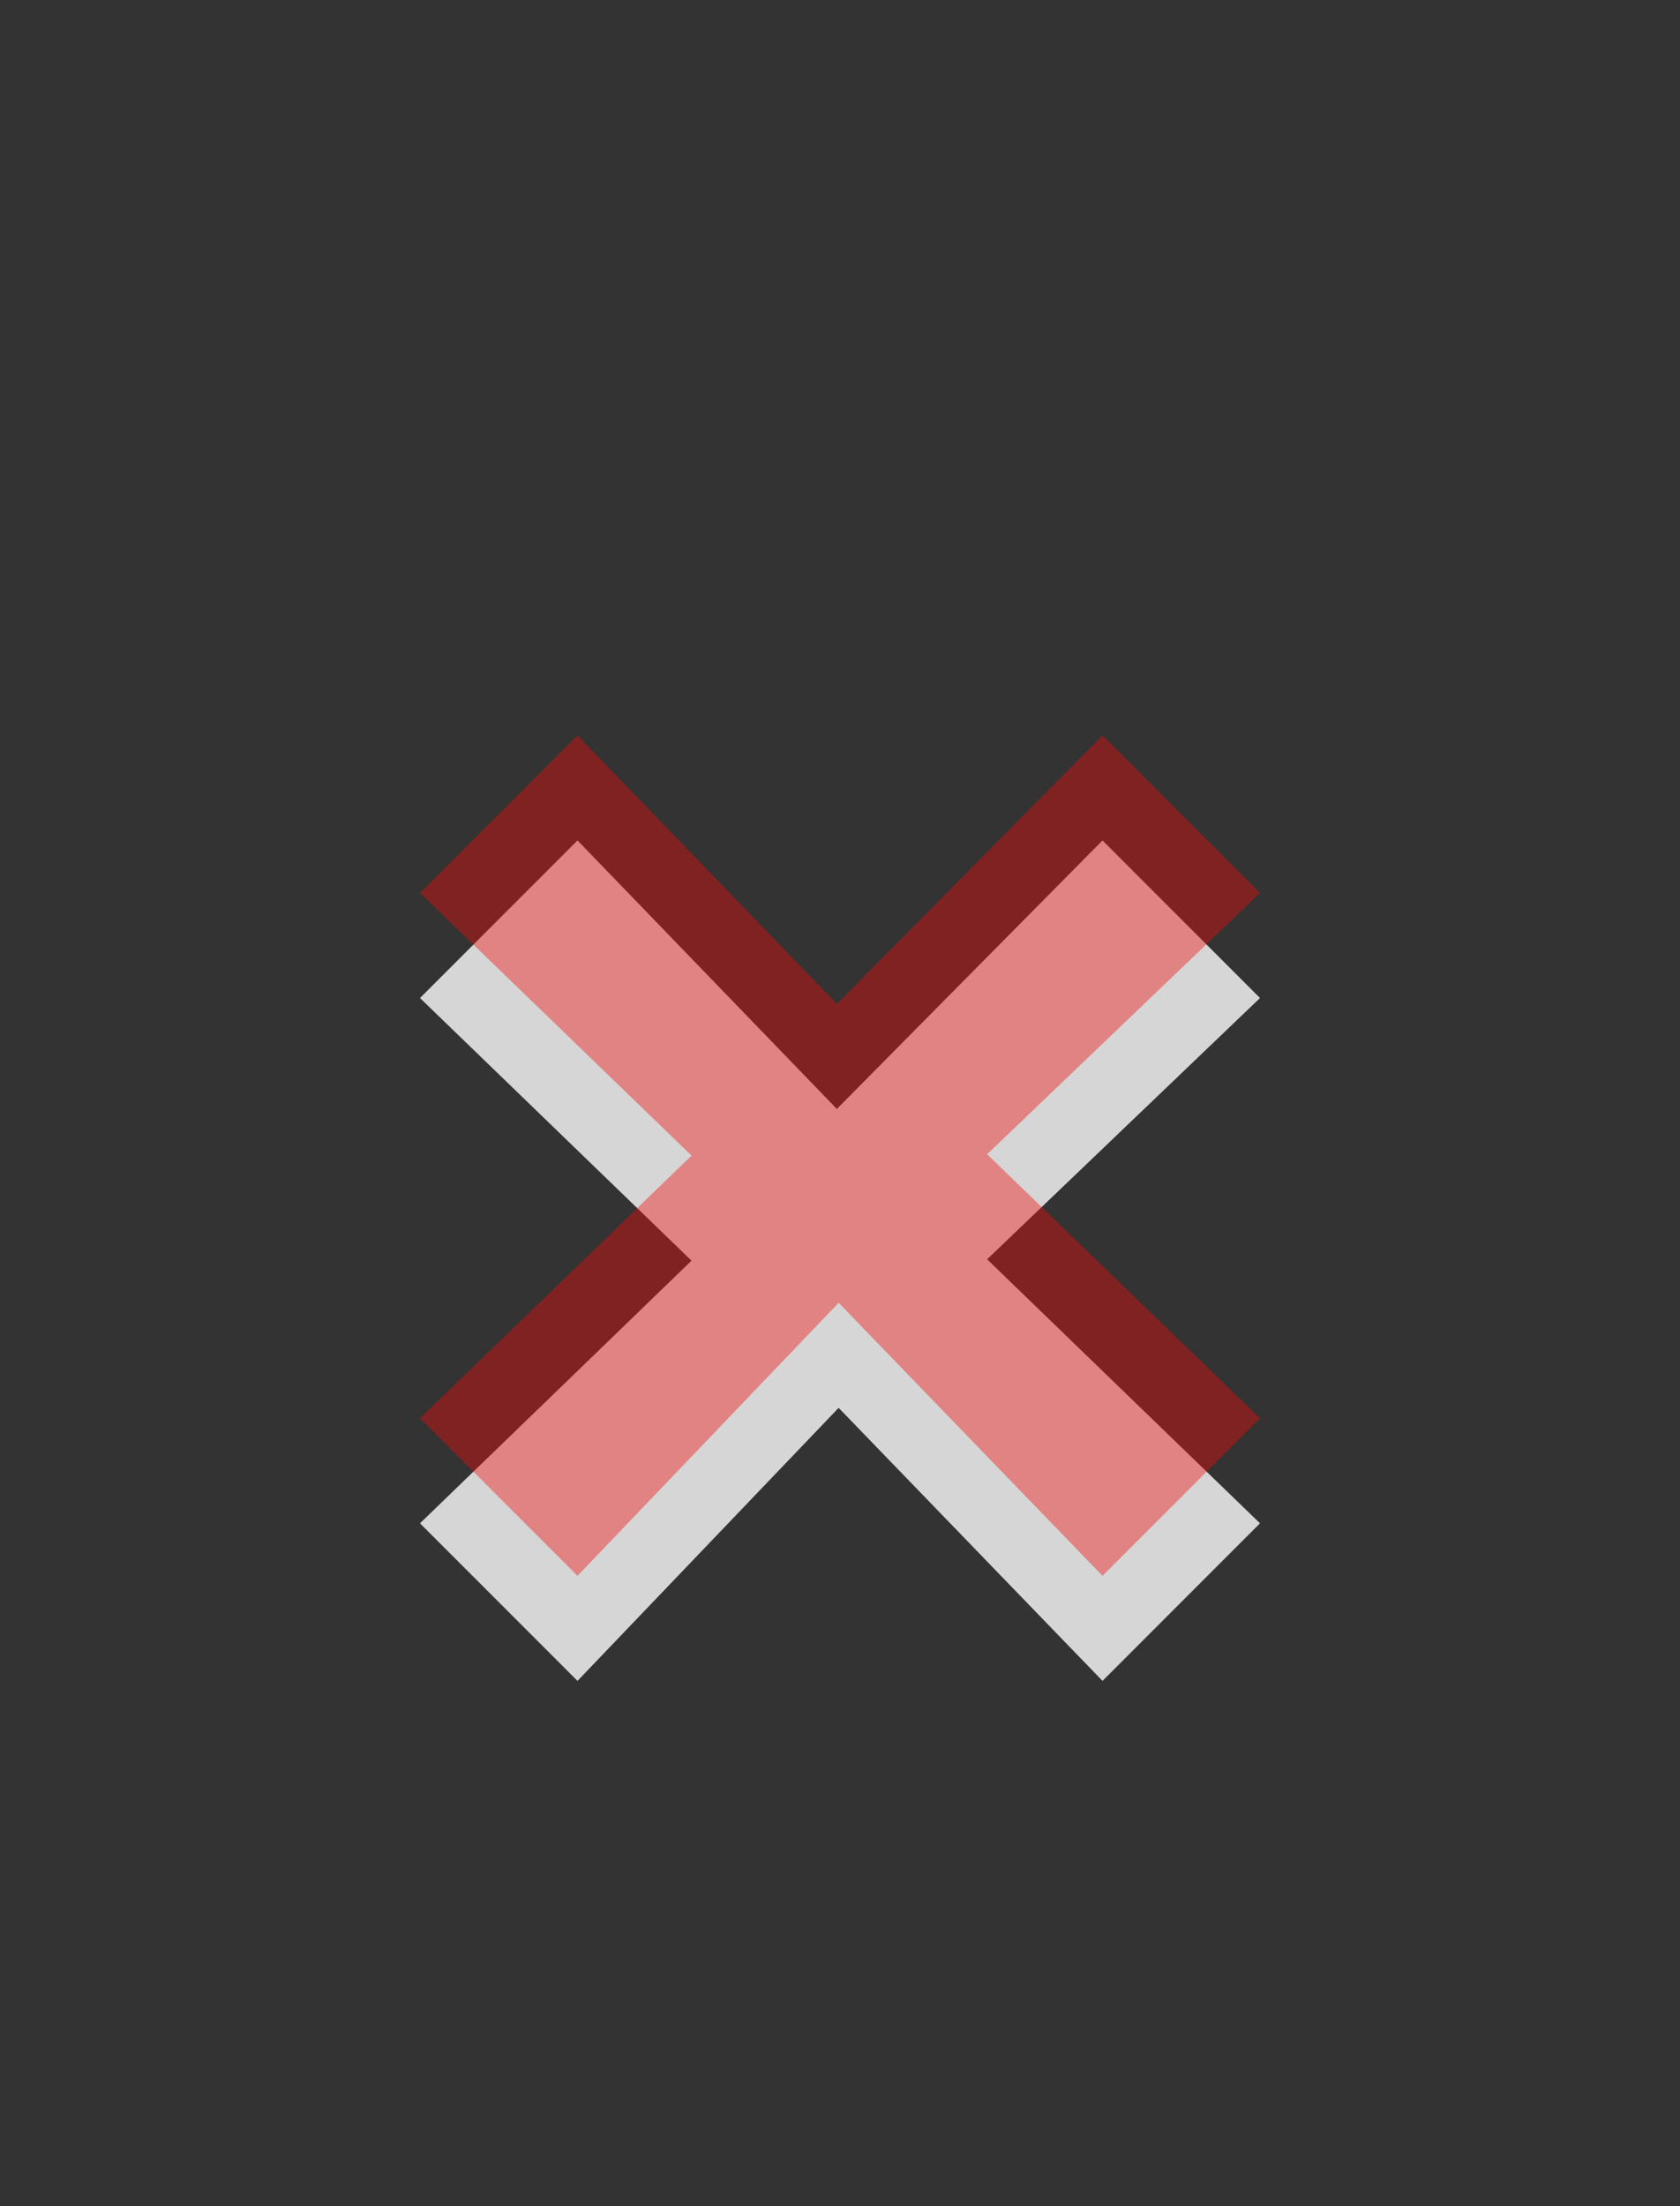 <?xml version="1.0" encoding="utf-8"?>
<!-- Generator: Adobe Illustrator 15.0.0, SVG Export Plug-In . SVG Version: 6.00 Build 0)  -->
<!DOCTYPE svg PUBLIC "-//W3C//DTD SVG 1.1//EN" "http://www.w3.org/Graphics/SVG/1.1/DTD/svg11.dtd">
<svg version="1.1"
	 id="svg2" sodipodi:docname="close-no-focus.svg" inkscape:version="0.46" sodipodi:version="0.32" xmlns:dc="http://purl.org/dc/elements/1.1/" xmlns:cc="http://creativecommons.org/ns#" xmlns:rdf="http://www.w3.org/1999/02/22-rdf-syntax-ns#" xmlns:svg="http://www.w3.org/2000/svg" xmlns:sodipodi="http://sodipodi.sourceforge.net/DTD/sodipodi-0.dtd" xmlns:inkscape="http://www.inkscape.org/namespaces/inkscape" inkscape:output_extension="org.inkscape.output.svg.inkscape"
	 xmlns="http://www.w3.org/2000/svg" xmlns:xlink="http://www.w3.org/1999/xlink" x="0px" y="0px" width="16px" height="21px"
	 viewBox="0 0 16 21" enable-background="new 0 0 16 21" xml:space="preserve">
<rect x="0" y="0" width="16" height="21" fill="#333333" stroke="none"/>
<sodipodi:namedview  id="base" inkscape:current-layer="svg2" inkscape:window-y="49" inkscape:window-x="399" inkscape:guide-bbox="true" inkscape:window-width="640" inkscape:pageopacity="0.0" inkscape:pageshadow="2" inkscape:window-height="706" inkscape:cy="10.5" inkscape:cx="8" inkscape:zoom="23.714286" showguides="true" showgrid="false" pagecolor="#ffffff" bordercolor="#666666" borderopacity="1.0" objecttolerance="10.0" gridtolerance="10.0" guidetolerance="10.0">
	<sodipodi:guide  id="guide2388" position="13.03,12.988" orientation="0,1"></sodipodi:guide>
	<sodipodi:guide  id="guide2390" position="14.169,7" orientation="0,1"></sodipodi:guide>
</sodipodi:namedview>
<path id="path2398" opacity="0.8" fill="#FFFFFF" enable-background="new    " d="M7.97,10.556L10.5,8L12,9.5l-2.599,2.487L12,14.5
	L10.5,16l-2.513-2.599L5.5,16L4,14.5L6.586,12L4,9.5L5.5,8L7.97,10.556z"/>
<path id="path2386" opacity="0.4" fill="#F40808" enable-background="new    " d="M7.97,9.556L10.5,7L12,8.5l-2.599,2.487L12,13.5
	L10.5,15l-2.513-2.599L5.5,15L4,13.5L6.586,11L4,8.5L5.5,7L7.97,9.556z"/>
</svg>
